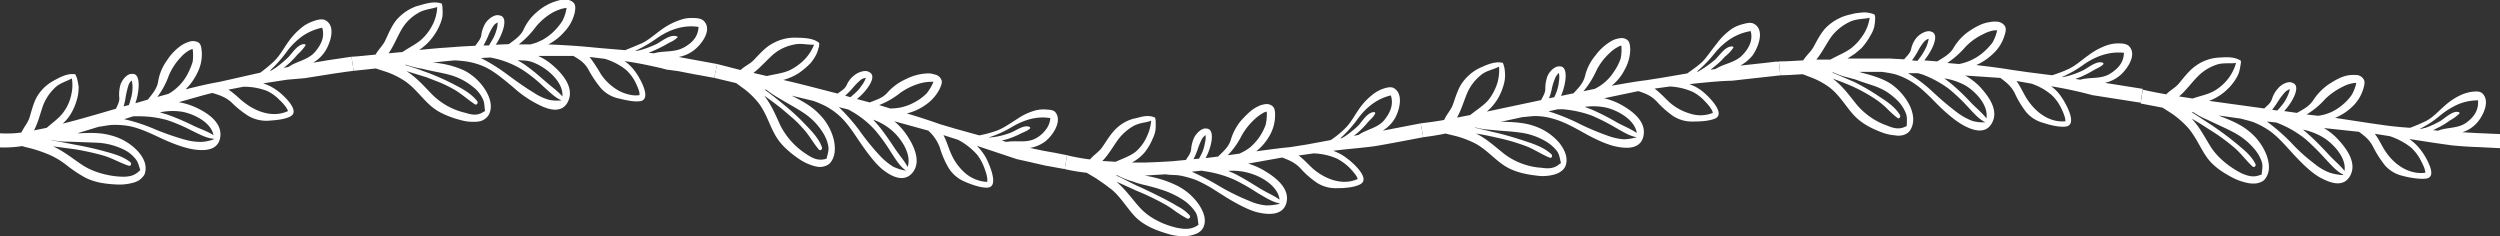 <svg xmlns="http://www.w3.org/2000/svg" width="956.6" height="90.3" viewBox="0 0 956.6 90.3">
  <rect x="0" y="0" width="956.6" height="90.3" fill="#333333" stroke="none"/>
  <title>foll11_71979185</title>
  <g id="Layer_2" data-name="Layer 2">
    <g id="foll11_71979185">
      <g>
        <path d="M50.6,70a19.1,19.1,0,0,1-5.8.6c-4.5-.2-9.1-.8-13-3.1a51.9,51.9,0,0,1-6.2-4.2,31.5,31.5,0,0,0-6.3-3.9A53.5,53.5,0,0,0,12.6,57c-1.3-.4-2.7-.6-4.1-1.1a44.5,44.5,0,0,1-8.5.5V51a40,40,0,0,0,8.2-.3c.8-1.8,2.2-3.4,2.9-5.2s1.6-6.3,3.3-8.9A16.4,16.4,0,0,1,20.3,31c2.4-1.3,5.3-3,8.3-2.6h.2c0,.1.1.1.1.2l.4.9c.1.2.1.4.2.6a30.3,30.3,0,0,1,.6,3.2,18.4,18.4,0,0,1-.3,3.3,22.7,22.7,0,0,1-2,5.7,16.6,16.6,0,0,1-3.8,5c6.5-1.6,13.5-3.7,20.4-5.7.6-1.5,1.5-2.8,1.2-4.7a13.5,13.5,0,0,1,.5-4.5c.5-1.6,2.4-4.3,4.4-4.1,3.6-.5,2.8,7,1.3,11.2l4.8-1.4c1.6-2.1,3.4-4,3.9-6.8a18.6,18.6,0,0,1,3.4-8.2,19.9,19.9,0,0,1,5.9-6,13.9,13.9,0,0,1,2.8-1.2,4.4,4.4,0,0,1,3.4.4c1,.7,1.1,2.4,1.2,3.5a15.4,15.4,0,0,1-1.6,7.9A22.6,22.6,0,0,1,71,34.2c5.1-1.3,9.6-2.3,13.1-2.9l6.2-1.4,9.3-2.1a54,54,0,0,0,5.2-4.3c2.3-2.2,3.8-5.1,5.6-7.6a26.7,26.7,0,0,1,6-6.1A16.6,16.6,0,0,1,120.2,8c1.2-.4,2.9-.9,4.2-.3,4.4,2.2,1.9,9.1-.1,12.1a13.9,13.9,0,0,1-4.5,4.2l5.3-.9,4.7-.7,4.7-.7.8,5.4-2.4.3-5.5.8-10.7,1.7-6.9.6-9.1,1.4a18.9,18.9,0,0,1,5.3,2.7c2,1.4,9.1,7.7,5.2,9.9-2.3,1.3-6.1,1.5-8.6,1.7a13.9,13.9,0,0,1-7.5-1.8,37.4,37.4,0,0,1-6.6-5.3c-2.3-2-4.3-2.6-7.1-3.5h-.3c-3.3.8-7.7,2.1-12.7,3.5a27,27,0,0,1,6.3,1.9c4.4,2,10.3,5.7,9.6,11.3s-6.5,5.4-10,4.9-8.1-2.2-12-4-8.3-4-12.6-4.9a30.7,30.7,0,0,0-6.8-.5c-1.7.1-3.4.5-5.1.7L29.6,51h.9c3.9-.2,8.1-.3,11.9.8a21.3,21.3,0,0,1,10,5.7c2.1,2.2,3.8,5,3.2,8.2a3.6,3.6,0,0,1-1.1,2.1A6.4,6.4,0,0,1,53,69.1,8.5,8.5,0,0,1,50.6,70ZM81.8,53.3v-.2c-2.9-.2-5.8-1.9-8.4-3.1a63.6,63.6,0,0,0-9.3-4,39.5,39.5,0,0,0-11.3-1.5H51l-3.5,1.1a66,66,0,0,1,11.4,3.7,101.6,101.6,0,0,0,11.7,4.1,23,23,0,0,0,6.4.9A15.8,15.8,0,0,0,81.8,53.3ZM61.2,43l2.7.8A90.1,90.1,0,0,1,74,48.1c2.5,1.2,5.3,2.1,7.7,3.6-1-4.9-7.3-8-11.8-8.9A23.2,23.2,0,0,0,61.2,43Zm31.9-9.8-5.7,1.1c2.4,1.5,4.5,3.8,6.3,5.1,4.6,3.5,10.9,5.7,16.5,3.1-.4-1.4-2.3-3.4-3.2-4.2a16.5,16.5,0,0,0-4.8-3.5A24.3,24.3,0,0,0,93.1,33.2ZM103.3,27h.5l1.6-1a44.2,44.2,0,0,0,4.7-3.9c1.7-1.6,3.8-5.4,6.5-5.2a.4.4,0,0,1,.3.5,19.2,19.2,0,0,1-3,3.4,36.8,36.8,0,0,1-3.9,4L108.5,26l1.9-.4c3.1-2.2,7.5-2.6,10.2-5.8s3.6-6,2.7-9.2a20.5,20.5,0,0,0-7.7,3.3,27.5,27.5,0,0,0-5.9,5.9A48.5,48.5,0,0,1,103.3,27ZM60.2,37.1l4.3-1.2a19,19,0,0,0,6.8-6.7,27,27,0,0,0,2.4-5.5,16.8,16.8,0,0,0,0-5l-1,.4A12.4,12.4,0,0,0,69.1,22a22.9,22.9,0,0,0-4.5,6.9A30.8,30.8,0,0,1,60.2,37.1ZM47.3,40.7l2-.5a10.6,10.6,0,0,0,.6-1.9,15.6,15.6,0,0,0,.8-4.3,10.9,10.9,0,0,0-.3-3.2,4.1,4.1,0,0,0-1.2,1.7A36.9,36.9,0,0,0,48.1,37,24.5,24.5,0,0,1,47.3,40.7ZM13,49.9l4.9-1c2.2-2,4.7-3.6,6.4-6a16.7,16.7,0,0,0,3-6.8,15.7,15.7,0,0,0,.2-6.1c-2.1,1.2-4.5,1.7-6.4,3.5a18.6,18.6,0,0,0-4.6,6.8C15.4,43.4,14.6,46.9,13,49.9ZM53.2,65.5l.5-.4c-.6-1.6-.8-3.2-2.1-4.6a12.7,12.7,0,0,0-4.3-3.3A26.1,26.1,0,0,0,37,54.6l-10.8-.4a27.1,27.1,0,0,1-6.2-.6h-.5l9.4,1.8c3.8.7,7.5,1.5,11.1,2.5s7,1.9,9.8,4.1c.7.5.3,1.7-.6,1.4-3.3-1.1-6.3-2.9-9.7-3.9a100.8,100.8,0,0,0-10.9-2.4L20.3,56c4.2,1.9,7.5,4.7,11.3,7.2s9.5,4.2,14.8,4.4C49,67.7,51.3,67.4,53.2,65.5Z" fill="#fff"/>
        <path d="M181.6,46.6a17.3,17.3,0,0,1-5.5-.7,35.7,35.7,0,0,1-6-2.1,20.5,20.5,0,0,1-5.4-3.4c-3.6-3.2-6.4-7.4-10.6-9.9a30.3,30.3,0,0,0-6.3-3l-4-1.3-8.5.9-.8-5.4c2.6-.1,5.7-.5,9.2-.8,1-1.8,2.6-3.3,3.5-5s2.6-6.2,4.8-8.6a18.1,18.1,0,0,1,7.3-4.9c3-.8,6.4-2.1,9.5-1.1h.2c0,.1,0,.1.1.2a2.9,2.9,0,0,0,.2.9v.7a17.1,17.1,0,0,1,0,3.2,17,17,0,0,1-1,3.2,22.4,22.4,0,0,1-3.1,5.2,20,20,0,0,1-4.8,4.4c3.5-.3,7-.7,10.6-.9l5.4-.4,5.5-.3c.9-1.4,2.1-2.5,2.3-4.3a11.7,11.7,0,0,1,1.6-4.4c.9-1.4,3.4-3.5,5.3-2.9,3.8.5,1.1,7.5-1.4,11.2l5-.2c2.1-1.6,4.4-3,5.6-5.5a19.2,19.2,0,0,1,5.5-7.1,19.5,19.5,0,0,1,7.5-4,8.5,8.5,0,0,1,3.2-.4,3.9,3.9,0,0,1,3.1,1.3c.8,1,.5,2.6.3,3.7a15.9,15.9,0,0,1-3.9,7.2,21,21,0,0,1-6.2,4.9c5.2.2,9.9.5,13.4.8s4.3.4,6.5.6l9.5.8,3.2-1.3,3.1-1.3c2.8-1.3,5.2-3.6,7.8-5.4A25.4,25.4,0,0,1,261,7.4a11.8,11.8,0,0,1,4.2-.5c1.3,0,3.1.1,4.1,1.1,3.5,3.5-1.1,9.3-4,11.4a13.8,13.8,0,0,1-5.6,2.4l14.7,2.7-1.1,5.3-7.7-1.4-6.2-1.2-4.5-.6c-1.6-.5-4-1-6.8-1.6s-6-1.2-9.1-1.6a16.8,16.8,0,0,1,4.2,4.2c1.5,2,6.3,10.2,1.9,11.1a13.4,13.4,0,0,1-4.4-.2c-1.5-.2-3-.6-4.3-.9a12.6,12.6,0,0,1-6.5-3.9,42.8,42.8,0,0,1-4.7-7c-1.5-2.7-3.3-3.8-5.8-5.3H205.9a22.3,22.3,0,0,1,5.6,3.6c3.6,3.1,8.2,8.3,6,13.5s-7.6,3.4-10.7,1.9a42.2,42.2,0,0,1-10.4-7c-3.3-2.7-6.9-5.9-10.9-7.8a27.3,27.3,0,0,0-6.5-2,44,44,0,0,0-5.1-.5c-2.9.3-5.7.5-8.5.9h.8A35,35,0,0,1,177.7,27a21,21,0,0,1,8.3,7.9c1.5,2.6,2.5,5.8,1.2,8.7a5.2,5.2,0,0,1-1.5,1.8,5.6,5.6,0,0,1-1.7.9A8.8,8.8,0,0,1,181.6,46.6Zm33.3-8.2h0c-2.6-1-4.9-3.5-7.1-5.4a53.3,53.3,0,0,0-7.9-6.3,35.2,35.2,0,0,0-10.4-4.3l-1.8-.4-3.7.2a68.7,68.7,0,0,1,10.1,6.3c3.4,2.5,6.7,4.9,10.2,7a20.5,20.5,0,0,0,5.8,2.7A15.5,15.5,0,0,0,214.9,38.4ZM198,23l2.3,1.4c1.6,1.1,3,2.2,4.4,3.3l4.2,3.6c2,1.8,4.5,3.5,6.3,5.6.4-5-4.7-9.7-8.8-11.9S201,23.3,198,23Zm33.4-.5-5.8-.7a63.5,63.5,0,0,1,4.4,6.7,20.3,20.3,0,0,0,6.4,6,15.2,15.2,0,0,0,4,1.6,10.3,10.3,0,0,0,4.3.3c.2-1.4-1.1-3.9-1.6-5a16.8,16.8,0,0,0-3.6-4.7A24.1,24.1,0,0,0,231.4,22.5Zm11.6-3h.5l1.8-.4a40.7,40.7,0,0,0,5.8-2.2c2-1,5.3-3.9,7.8-3a.3.3,0,0,1,.1.6c-1,1.1-2.6,1.6-3.9,2.4a46.6,46.6,0,0,1-5,2.5l-1.9.8,2,.2c3.7-1.1,7.9-.2,11.6-2.3s5.3-4.5,5.5-7.8c-5.8-.9-11.3,1.1-15.9,4.3A50.4,50.4,0,0,1,243,19.5ZM198.5,17H203l2.3-.7,2.2-1a21.4,21.4,0,0,0,3.9-2.8,22.2,22.2,0,0,0,3.9-4.7,15.8,15.8,0,0,0,1.5-4.8l-1.2.2a17.5,17.5,0,0,0-4.3,1.7,23.4,23.4,0,0,0-6.3,5.4A35.1,35.1,0,0,1,198.5,17Zm-13.5.4h2.1l1-1.7a14.4,14.4,0,0,0,1.8-4,8.7,8.7,0,0,0,.5-3.1,4,4,0,0,0-1.6,1.3,22.7,22.7,0,0,0-2.1,4.1A37.8,37.8,0,0,1,185,17.4Zm-36.3,3,5.3-.5c2.5-1.7,5.3-3,7.5-5a19.5,19.5,0,0,0,4.4-6.2,16.4,16.4,0,0,0,1.4-6c-2.5.8-5.2.9-7.5,2.4a17,17,0,0,0-6.1,6.1C152,14.1,150.7,17.5,148.7,20.4ZM185,42.8l.6-.3c-.3-1.7-.1-3.3-1-4.9a12,12,0,0,0-3.3-4.1,24.2,24.2,0,0,0-9.4-4.9c-3.4-.9-6.9-1.4-10.4-2.3a35.1,35.1,0,0,1-6-1.5h-.6l4.6,1.5,4.4,1.6a93.5,93.5,0,0,1,10.2,4.6c3.1,1.6,6.3,3.4,8.5,6.2.5.6-.2,1.7-.9,1.2-2.9-1.9-5.4-4.3-8.4-5.9a44.4,44.4,0,0,0-4.9-2.4l-5.1-2-7.8-2.4c3.8,2.4,6.6,5.6,9.7,8.8a26.3,26.3,0,0,0,13,7.2C180.7,44,182.8,44.3,185,42.8Z" fill="#fff"/>
        <path d="M311.1,63.4A19.8,19.8,0,0,1,306,61a39,39,0,0,1-5.1-4,21.9,21.9,0,0,1-4.1-5c-2.4-4.1-3.7-9.1-6.8-12.9a31.7,31.7,0,0,0-4.9-4.8l-3.4-2.5-8.4-2,1.1-5.3,9,2.3c1.4-1.4,3.5-2.3,4.9-3.7s4.4-5,7.4-6.5a17.2,17.2,0,0,1,8.4-2.2c3,.1,6.7,0,9.2,1.9,0,.1.1.1.1.2s.1.1.1.2-.1.6-.1,1-.1.4-.2.6a10.8,10.8,0,0,1-1.1,3,17.3,17.3,0,0,1-1.9,2.8,28.8,28.8,0,0,1-4.6,3.9,22.1,22.1,0,0,1-5.9,2.6c6.7,1.5,13.7,3.4,20.8,5.2,1.3-1,2.7-1.6,3.5-3.3a9,9,0,0,1,2.8-3.6c1.2-1.1,4.2-2.4,5.8-1.3,3.4,1.6-1.2,7.5-4.7,10.3l4.9,1.3c2.4-1,4.9-1.6,6.8-3.8a20.8,20.8,0,0,1,7.2-5.2,19.7,19.7,0,0,1,7.9-2.1,7,7,0,0,1,2.9.4,3.4,3.4,0,0,1,2.6,2c.5,1.1-.2,2.5-.7,3.6a16.1,16.1,0,0,1-5.3,6,20.6,20.6,0,0,1-7.2,3.3c5,1.5,9.3,2.9,12.6,4.1l6.1,1.8,9,2.5a42.9,42.9,0,0,0,6.4-1.7c2.9-1,5.4-2.9,8-4.5a23.1,23.1,0,0,1,7.3-3.4,12.5,12.5,0,0,1,3.8-.3c1.2.1,2.8.1,3.6,1,2.9,3.5-1.2,9.3-4.1,11.4a13.6,13.6,0,0,1-5.6,2.3l5.2,1.1,4.5.8,4.5.9-.9,5.3-7.7-1.4-6.1-1.4-4.5-1-15.3-5.1a20.1,20.1,0,0,1,3.6,4.8c1.1,2.2,5.1,11,.4,11.2-2.7.1-6.4-1.3-8.9-2.4a13.4,13.4,0,0,1-5.9-5.1,34.3,34.3,0,0,1-3.4-7.9,16.2,16.2,0,0,0-4.5-6.5h-.2l-12.7-3.5a26.2,26.2,0,0,1,4.5,4.9c2.7,3.9,6,10.2,2.6,14.6s-8.6,1.3-11.4-.9-5.8-6.2-8.3-9.8-4.9-7.6-8.1-10.6a27.3,27.3,0,0,0-5.6-4,39,39,0,0,0-4.7-2l-8.3-2,.8.4c3.5,1.8,7.1,3.8,9.8,6.7a20.8,20.8,0,0,1,5.6,10c.6,3,.6,6.3-1.5,8.7a4.5,4.5,0,0,1-2.1,1.2,6.3,6.3,0,0,1-1.9.3A11.8,11.8,0,0,1,311.1,63.4Zm35.5,1.9h.1c-2.5-1.7-4.2-4.7-5.8-7.1a68.1,68.1,0,0,0-5.9-8.2,35.6,35.6,0,0,0-8.8-7.2l-1.6-.9-3.6-.9a74.9,74.9,0,0,1,7.9,9,90.5,90.5,0,0,0,7.9,9.7,24.9,24.9,0,0,0,5,4.1A19.4,19.4,0,0,0,346.6,65.3ZM334.1,45.8l1.9,2.1c2.3,2.8,4.4,5.9,6.4,8.9s3.6,4.6,4.9,7.1c1.6-4.8-2.3-10.6-5.7-13.7A21.8,21.8,0,0,0,334.1,45.8Zm32.5,7.7L361,51.7c1.3,2.4,2.1,5.5,3.1,7.5a20.4,20.4,0,0,0,5.3,7.1,13.9,13.9,0,0,0,8.3,3.3c.4-1.5-.6-4.1-1-5.2a18.3,18.3,0,0,0-2.9-5.3A25.5,25.5,0,0,0,366.6,53.5Zm11.7-.9h.5l1.8-.2a29.1,29.1,0,0,0,5.8-1.5c2.1-.7,5.4-3.4,7.6-2.3a.4.4,0,0,1,.1.6c-1.1,1-2.6,1.4-3.9,2.1a30.7,30.7,0,0,1-5,2l-1.9.5,1.8.5c3.7-.7,7.7.6,11.3-1.4a11.4,11.4,0,0,0,3.7-3.2,8.1,8.1,0,0,0,1.8-4.5c-5.2-.9-10.2.7-14.9,3.5A41.8,41.8,0,0,1,378.3,52.6ZM336.4,40.2l4.2,1.3a18.5,18.5,0,0,0,9.2-2.3,18.5,18.5,0,0,0,4.8-3.5,19.6,19.6,0,0,0,2.6-4.4h-1.1a16.8,16.8,0,0,0-4.4.7,24.9,24.9,0,0,0-7.3,3.6A31.1,31.1,0,0,1,336.4,40.2Zm-13-3.6,2,.6,1.5-1.3a15.3,15.3,0,0,0,2.9-3.3,9.6,9.6,0,0,0,1.5-2.8,3.9,3.9,0,0,0-2,.8,25,25,0,0,0-3.2,3.3A34.4,34.4,0,0,1,323.4,36.6Zm-35.1-8.7,5.1,1.2c2.9-.7,6-1,8.7-2.2a21,21,0,0,0,6.1-4.5,17.4,17.4,0,0,0,3.3-5.3c-2.6.1-5.2-.7-7.9,0a17.3,17.3,0,0,0-7.7,3.7C293.4,23,291,25.8,288.3,27.9Zm27.3,33,.7-.2c.3-1.6,1-3.1.6-5a14.1,14.1,0,0,0-2-4.9,24.4,24.4,0,0,0-7.4-7.6c-3-2-6.1-3.6-9.2-5.5a37.7,37.7,0,0,1-5.1-3.4h-.6c2.6,1.9,5.1,3.9,7.5,5.9a83.9,83.9,0,0,1,8.2,7.6c2.4,2.5,5,5.2,6.2,8.5.3.8-.6,1.6-1.2.9-2.2-2.6-3.8-5.7-6.2-8.2a35.9,35.9,0,0,0-3.9-3.9L299,41.5c-2.2-1.7-4.4-3.4-6.6-4.9,2.8,3.5,4.4,7.5,6.3,11.6a28.4,28.4,0,0,0,10.2,11C311,60.6,313,61.5,315.6,60.9Z" fill="#fff"/>
        <path d="M454.3,90.3a16.1,16.1,0,0,1-3.1,0,17.7,17.7,0,0,1-3.2-.5c-4.7-1.3-9.3-3-12.7-6s-6.2-8.3-10.1-11.4l-2.8-2.1-2.9-2-3.7-2.2a69.7,69.7,0,0,1-8.4-1.4l.9-5.3a70.6,70.6,0,0,0,8.8,1.6c1.2-1.5,3.1-2.7,4.3-4.2s3.4-5.5,5.7-7.6a15.1,15.1,0,0,1,6.7-3.8c1.2-.2,2.6-.7,4-.9a7.8,7.8,0,0,1,4,.4.1.1,0,0,0,.1.1c.1.1.1.1.1.2a3,3,0,0,1,.2,1v.6a16.9,16.9,0,0,1-.1,3.2,12.1,12.1,0,0,1-1.1,3.2,22,22,0,0,1-3,5.1,16.6,16.6,0,0,1-4.9,3.9h5l5.2-.2,5.2-.3,5.3-.5c.8-1.4,1.9-2.5,2-4.4a13.2,13.2,0,0,1,1.2-4.3c.8-1.5,2.9-3.7,4.7-3.3,3.5.2,1.8,7.4-.4,11.3l4.8-.6c1.9-1.9,3.9-3.5,4.8-6.2A20.5,20.5,0,0,1,475,46c1.8-1.9,3.8-4.1,6.2-5.2a7.8,7.8,0,0,1,2.7-.9,3.5,3.5,0,0,1,3.1.8c.9.8.9,2.4.9,3.5a15.9,15.9,0,0,1-2.1,7.7,21.1,21.1,0,0,1-5.1,6c5.1-.7,9.6-1.3,13-1.6l6.3-1,9.2-1.7a35.4,35.4,0,0,0,5.2-4.2c2.3-2.1,3.7-4.9,5.5-7.5a25,25,0,0,1,5.7-6,13.3,13.3,0,0,1,3.5-1.9c1.2-.4,2.8-.9,4-.4,4.3,2.1,2.3,9.1.4,12.1a13.9,13.9,0,0,1-4.4,4.3l14.5-2.8,1,5.3s-14.5,2.8-18.4,3.4-9.8,1-16.1,1.8a18,18,0,0,1,5.3,2.9c2,1.4,9.2,7.7,5.1,9.9-2.4,1.3-6.3,1.5-8.9,1.5a13.3,13.3,0,0,1-7.6-2,34.3,34.3,0,0,1-6.4-5.6c-2.1-2.2-4.1-3-6.9-4.1h-.2l-12.9,2.3a26.6,26.6,0,0,1,6,2.6c4.1,2.4,9.9,6.6,8.7,12.1s-7.4,4.8-10.9,4-8.1-3.3-11.9-5.6l-5.7-3.6a50.7,50.7,0,0,0-6.1-3.2,37.9,37.9,0,0,0-6.6-1.8c-1.7-.2-3.4-.1-5.1-.4l-8.5.5h.8c2,.4,3.9.8,5.9,1.4a39.5,39.5,0,0,1,5.7,2.2,22.4,22.4,0,0,1,8.8,7.4c1.7,2.6,3.1,5.7,1.8,8.7a4.8,4.8,0,0,1-1.6,1.9,6.6,6.6,0,0,1-1.9.9A10.8,10.8,0,0,1,454.3,90.3ZM489.6,78v-.2c-2.9-.5-5.8-2.5-8.3-3.9a78.6,78.6,0,0,0-8.9-5.1,42.5,42.5,0,0,0-10.9-3.2l-1.8-.3-3.7.4a98.6,98.6,0,0,1,10.7,5.6,86.1,86.1,0,0,0,11.4,5.6,20.2,20.2,0,0,0,6.4,1.7A21.6,21.6,0,0,0,489.6,78ZM470,65.4l2.5,1.1c3.3,1.7,6.5,3.7,9.6,5.6s5.2,2.6,7.5,4.3c-.5-5-6.6-8.7-11-10A22.8,22.8,0,0,0,470,65.4Zm32.6-6.7-5.7.8c2.2,1.6,4.2,4,5.9,5.4,4.5,3.7,11,6.2,16.7,3.6-.3-1.4-2.3-3.4-3.1-4.3a21.2,21.2,0,0,0-4.8-3.5A24,24,0,0,0,502.6,58.7Zm10.3-5.8h.5l1.5-.9a45.4,45.4,0,0,0,4.8-3.9c1.5-1.6,3.6-5.3,6.2-5.2a.4.4,0,0,1,.3.5c-.6,1.4-1.9,2.3-2.9,3.5a34.8,34.8,0,0,1-3.8,3.9L518,52l1.9-.4c3.1-2.2,7.4-2.6,9.9-5.8s3.4-6.1,2.4-9.3c-5.5,1.3-9.7,4.8-12.9,9.3A48.3,48.3,0,0,1,512.9,52.9Zm-43.1,6.5,4.4-.6a19.8,19.8,0,0,0,4-2.3,22,22,0,0,0,3.3-3.5,20.7,20.7,0,0,0,2.8-5.3,16.9,16.9,0,0,0,.4-5l-1,.3a18.3,18.3,0,0,0-3.6,2.6,25.3,25.3,0,0,0-5,6.3A30.8,30.8,0,0,1,469.8,59.4Zm-13.1,1.5,2.1-.2.9-1.7a14,14,0,0,0,1.3-4.1,8.7,8.7,0,0,0,.3-3.2,5,5,0,0,0-1.4,1.5,26.3,26.3,0,0,0-1.7,4.2A36.8,36.8,0,0,1,456.7,60.9Zm-34.9.7,5.1.3c2.6-1.2,5.4-2.1,7.6-3.8a16.4,16.4,0,0,0,4.4-6,17.9,17.9,0,0,0,1.6-5.9,19.8,19.8,0,0,1-3.3.8,14.2,14.2,0,0,0-3.3,1.1,19.8,19.8,0,0,0-6,5.2C426,55.9,424.2,59.2,421.8,61.6ZM458,86.4l.6-.4c-.3-1.7-.2-3.3-1.2-4.9a18,18,0,0,0-3.8-4,30.7,30.7,0,0,0-4.6-2.7,32.8,32.8,0,0,0-5.2-2c-1.7-.6-3.5-1-5.3-1.5a33.9,33.9,0,0,1-5.2-1.5,27.2,27.2,0,0,1-5.7-2.3H427c2.9,1.3,5.7,2.9,8.6,4.2s7,3.3,10.5,5.1l2.4,1.3,2.4,1.4a15.4,15.4,0,0,1,4.3,3.3.8.8,0,0,1-1,1.2,42.1,42.1,0,0,1-4.5-2.8,34.6,34.6,0,0,0-4.5-2.9A96.1,96.1,0,0,0,434.9,73l-7.7-3.5a41.6,41.6,0,0,1,4.6,4.8c1.5,1.7,2.9,3.6,4.4,5.2a22.9,22.9,0,0,0,6.4,4.8,25.9,25.9,0,0,0,3.8,1.7,31.7,31.7,0,0,0,4.1,1.2C453.2,87.7,455.6,87.9,458,86.4Z" fill="#fff"/>
        <path d="M593.8,67a16.1,16.1,0,0,1-5.8.2c-4.3-.5-8.7-1.4-12.5-3.9s-7.3-6.7-11.8-8.8a39.1,39.1,0,0,0-6.5-2.4l-4.1-1c-3.3.7-6.2,1.1-8.5,1.4l-1-5.3c2.5-.3,5.6-.7,9-1.3.8-1.9,2.3-3.5,3.1-5.3s1.9-6.3,3.8-8.9a17.5,17.5,0,0,1,6.5-5.6c2.6-1.2,5.8-2.7,8.8-2.1h.2a.3.3,0,0,0,.1.2,3.2,3.2,0,0,1,.3.9c.1.2.1.4.2.6a18.4,18.4,0,0,1,.3,3.3,12.6,12.6,0,0,1-.5,3.3,22.1,22.1,0,0,1-2.3,5.5,19.8,19.8,0,0,1-4.2,4.9l20.8-4.4c.7-1.5,1.7-2.8,1.6-4.6a13.8,13.8,0,0,1,.8-4.5c.6-1.6,2.7-4,4.7-3.8,3.6-.1,2.3,7.2.5,11.3l4.8-1c1.8-2,3.7-3.8,4.4-6.6a19.1,19.1,0,0,1,4-7.9,20,20,0,0,1,6.1-5.5,7.7,7.7,0,0,1,2.9-1,3.7,3.7,0,0,1,3.2.6c1,.8,1,2.4,1.1,3.5a16.3,16.3,0,0,1-2.1,7.8,18.8,18.8,0,0,1-5,6.2c5.2-.9,9.7-1.7,13.2-2.1l6.3-1,9.4-1.6c1.8-1.3,3.7-2.6,5.4-4.1s3.9-4.9,5.9-7.3a24.4,24.4,0,0,1,6.1-5.9,15.2,15.2,0,0,1,4-1.6c1.2-.3,2.9-.8,4.1-.1,4.4,2.3,1.6,9.2-.5,12.1a15.8,15.8,0,0,1-4.7,3.9L676,24l3.4-.4h1.3l.5,5.3h-.7l-1.7.2-5.5.6-10.7,1.2c-3.3,0-9.9.6-16.2,1.3a16.3,16.3,0,0,1,5.2,2.9c2,1.6,8.8,8.2,4.8,10.2-2.4,1.1-6.2,1.2-8.8,1.2a13.2,13.2,0,0,1-7.4-2.1,37.2,37.2,0,0,1-6.3-5.6c-2.1-2.2-4.2-3-6.9-3.9h-.3l-12.9,2.7a25.5,25.5,0,0,1,6.2,2.3c4.2,2.3,9.9,6.3,8.9,11.9s-6.9,5-10.4,4.3-8-2.8-11.8-4.9-7.9-4.5-12.2-5.7a25.4,25.4,0,0,0-6.7-1.1c-1.8,0-3.4.3-5.2.4l-8.3,1.8h.9c3.9.1,8.1.3,11.8,1.6a21.7,21.7,0,0,1,9.6,6.4c1.9,2.4,3.4,5.3,2.6,8.4a4.6,4.6,0,0,1-1.3,2.1,9.1,9.1,0,0,1-1.6,1.1A10.3,10.3,0,0,1,593.8,67Zm32.5-14.5h0c-2.8-.4-5.7-2.3-8.2-3.7a77.6,77.6,0,0,0-9.1-4.6,42.4,42.4,0,0,0-11.1-2.4h-1.8l-3.6.8A75.9,75.9,0,0,1,603.6,47a96.8,96.8,0,0,0,11.5,4.9,22.2,22.2,0,0,0,6.3,1.4A20.1,20.1,0,0,0,626.3,52.5ZM606.4,40.9l2.6,1a90.3,90.3,0,0,1,9.8,5c2.4,1.3,5.2,2.4,7.5,4-.7-4.9-6.8-8.4-11.2-9.6A23.2,23.2,0,0,0,606.4,40.9Zm32.5-7.8-5.8.8c2.2,1.6,4.3,4,6,5.5a20.5,20.5,0,0,0,7.7,4.1,12.7,12.7,0,0,0,8.6-.3c-.2-1.4-2.1-3.5-2.9-4.3a16.7,16.7,0,0,0-4.7-3.7A24.1,24.1,0,0,0,638.9,33.1Zm10.4-5.7h.5l1.6-1a44.1,44.1,0,0,0,4.9-3.6c1.7-1.6,4-5.3,6.6-5,.3,0,.5.3.3.5a13.8,13.8,0,0,1-3.1,3.3,28.6,28.6,0,0,1-4,3.8l-1.6,1.3,1.9-.3c3.3-2.1,7.6-2.4,10.4-5.4s3.9-5.8,3.1-9.1a20.5,20.5,0,0,0-7.8,3,26.9,26.9,0,0,0-6.1,5.6A48.7,48.7,0,0,1,649.3,27.4Zm-43.4,7.5,4.3-.9a17.7,17.7,0,0,0,7.1-6.2,20.7,20.7,0,0,0,2.8-5.3,17,17,0,0,0,.3-5,1.9,1.9,0,0,0-1,.3,14.1,14.1,0,0,0-3.7,2.7,22.7,22.7,0,0,0-4.9,6.6A34.3,34.3,0,0,1,605.9,34.9Zm-13.2,2.7,2-.4a14.2,14.2,0,0,0,.8-1.8,16,16,0,0,0,1-4.2,9.1,9.1,0,0,0,0-3.3,5.5,5.5,0,0,0-1.3,1.7,21.6,21.6,0,0,0-1.4,4.3A20,20,0,0,1,592.7,37.6ZM557.5,45l5.1-1c2.3-1.9,5-3.5,6.9-5.7a20.4,20.4,0,0,0,3.5-6.7,18.1,18.1,0,0,0,.6-6.1c-2.3,1.2-4.9,1.5-6.9,3.2a17.9,17.9,0,0,0-5.2,6.7C560.2,38.4,559.2,42,557.5,45Zm39.2,17.8.6-.4c-.5-1.7-.5-3.3-1.7-4.8a15.3,15.3,0,0,0-4.1-3.5,25.7,25.7,0,0,0-10.1-3.4c-3.5-.5-7.1-.6-10.7-1a34.6,34.6,0,0,1-6.1-.9h-.5l9.3,2.2c3.6.9,7.2,2,10.8,3.2s6.8,2.4,9.4,4.8c.6.6.2,1.7-.7,1.3-3.2-1.3-6-3.3-9.3-4.5a77.3,77.3,0,0,0-10.7-3.1c-2.7-.6-5.4-1.2-8.1-1.6,4.1,2,7.2,5,10.8,7.8a26.3,26.3,0,0,0,14.3,5.3C592.5,64.6,594.7,64.5,596.7,62.8Z" fill="#fff"/>
        <path d="M725.2,51.8a18.6,18.6,0,0,1-5.3-1.2c-3.9-1.5-7.7-3.4-10.7-6.7s-5.5-7.8-9.5-10.7a29.3,29.3,0,0,0-6-3.3l-3.9-1.5c-3.4.2-6.3.4-8.6.4l-.5-5.3c2.6,0,5.7-.2,9.3-.4,1-1.7,2.8-3.2,3.8-4.9s2.9-5.9,5.5-8.2a18.8,18.8,0,0,1,8-4.3l2.5-.6,2.5-.3a9.9,9.9,0,0,1,4.8.7h.2v.2a2.9,2.9,0,0,1,.2.9v.7a17.5,17.5,0,0,1-.4,3.2,12.3,12.3,0,0,1-1.4,3.1,24.3,24.3,0,0,1-3.5,4.9l-2.5,2.1-2.8,1.8h16.2l5.5.3c1-1.3,2.3-2.2,2.7-4a9.6,9.6,0,0,1,2-4.2c1-1.3,3.8-3.1,5.6-2.4,3.6.9.3,7.5-2.6,11l5,.4c2.3-1.5,4.6-2.6,6.1-5a20.2,20.2,0,0,1,6.1-6.6c2.3-1.5,4.8-3,7.6-3.4a10.1,10.1,0,0,1,3-.2,3.8,3.8,0,0,1,3,1.6c.7,1,.3,2.6-.1,3.7a15.6,15.6,0,0,1-4.2,6.8,22.7,22.7,0,0,1-6.6,4.5c5.2.6,9.8,1.2,13.3,1.8l6.3.9,9.4,1.2a48,48,0,0,0,6.3-2.4c2.8-1.3,5.1-3.5,7.7-5.3a25,25,0,0,1,7.4-3.9,14,14,0,0,1,4.1-.6c1.2,0,2.9.1,3.9,1,3.4,3.4-.9,9.3-3.7,11.5a13.3,13.3,0,0,1-5.5,2.6l14.5,2.3-.8,5.3-18.5-2.9a154,154,0,0,0-15.8-3.4,15.2,15.2,0,0,1,4.1,4.3c1.4,2,6.2,10.3,1.7,11.1-2.6.4-6.4-.6-8.8-1.4a12.8,12.8,0,0,1-6.5-4.1,36.3,36.3,0,0,1-4.4-7.3c-1.4-2.7-3.1-4-5.5-5.8h-.2L752,28.9a26.3,26.3,0,0,1,5.3,4c3.3,3.5,7.6,9,5,14s-8,2.7-11.1,1-6.7-4.8-9.8-7.9c-1.5-1.5-3.1-3.2-4.8-4.7a30,30,0,0,0-5.3-4.1,26.7,26.7,0,0,0-6.2-2.8,45.4,45.4,0,0,0-5.1-.9h-8.5l.8.3c3.8,1,7.8,2.1,11.1,4.2a22.4,22.4,0,0,1,7.5,8.7c1.2,2.8,1.8,6,.2,8.8a4,4,0,0,1-1.7,1.7,4.9,4.9,0,0,1-1.7.6A6.9,6.9,0,0,1,725.2,51.8Zm34.4-5h.1c-2.6-1.2-4.8-3.9-6.8-6a68.3,68.3,0,0,0-7.3-6.9,42,42,0,0,0-10-5.4l-1.7-.5h-3.8a55.2,55.2,0,0,1,9.5,7.2,118.3,118.3,0,0,0,9.5,8,24.2,24.2,0,0,0,5.7,3.1A15.9,15.9,0,0,0,759.6,46.8ZM744,30l2.2,1.7a79.7,79.7,0,0,1,7.9,7.5c1.9,2,4.3,3.9,6,6.1.8-5-4-10.1-7.9-12.5A24.2,24.2,0,0,0,744,30Zm33.3,2-5.7-1c1.6,2.2,2.8,5.1,4.1,7,3.1,4.8,8.4,9,14.6,8.4.1-1.4-1.1-4-1.6-5a16.9,16.9,0,0,0-3.5-4.9A23.1,23.1,0,0,0,777.3,32Zm11.6-2.5h.5l1.8-.4a35.1,35.1,0,0,0,5.7-2.1c2.1-1,5.3-3.9,7.7-3a.4.4,0,0,1,.1.7c-1,1-2.5,1.5-3.8,2.3a45.2,45.2,0,0,1-4.9,2.5l-1.9.7,1.9.3c3.7-1.1,7.9-.1,11.4-2.3s5.2-4.6,5.3-8c-5.6-.6-10.8,1.3-15.4,4.5A43.7,43.7,0,0,1,788.9,29.5Zm-43.8-5.4,4.5.4a19.8,19.8,0,0,0,8.6-3.9,24.4,24.4,0,0,0,4.2-4.3,16.9,16.9,0,0,0,1.8-4.7h-1.1a13.8,13.8,0,0,0-4.3,1.5,22.8,22.8,0,0,0-6.7,4.8A34.2,34.2,0,0,1,745.1,24.1Zm-13.5-1,2.1.2,1.2-1.6a20.8,20.8,0,0,0,2.2-3.8,13.4,13.4,0,0,0,.9-3.1,4.4,4.4,0,0,0-1.8,1.2,19.9,19.9,0,0,0-2.5,3.9A35.3,35.3,0,0,1,731.6,23.1ZM695,22.8h5.4c2.6-1.5,5.6-2.6,8-4.4a24.2,24.2,0,0,0,2.8-2.7,34.6,34.6,0,0,0,2.2-3.1,16,16,0,0,0,2-5.8c-2.6.6-5.2.3-7.9,1.7a18.8,18.8,0,0,0-6.8,5.6C698.8,16.8,697.2,20.1,695,22.8Zm34,25.7.6-.3c0-1.7.3-3.3-.4-5a15.1,15.1,0,0,0-2.9-4.5,32.1,32.1,0,0,0-4.1-3.4,25.6,25.6,0,0,0-4.7-2.3l-5.1-1.7-2.5-.9-2.6-.7a28.6,28.6,0,0,1-5.8-2H701l8.6,3.7a85,85,0,0,1,9.7,5.7c2.8,1.8,5.9,3.9,7.7,6.9.4.7-.3,1.7-1,1.1a40.2,40.2,0,0,1-3.8-3.4,30.9,30.9,0,0,0-3.9-3.3,61.5,61.5,0,0,0-9.4-5.3c-2.5-1.1-5-2.1-7.6-3,3.6,2.7,6.1,6.1,8.8,9.5a26.8,26.8,0,0,0,12.1,8.5C724.6,49.1,726.6,49.6,729,48.5Z" fill="#fff"/>
        <path d="M860.5,70.1a22.9,22.9,0,0,1-5.6-1.8c-3.9-2-7.8-4.4-10.4-8s-4.6-8.8-8.1-12.3a37.2,37.2,0,0,0-5.3-4.5l-3.6-2.3-8.4-1.6.8-5.3c2.5.6,5.6,1.2,9,1.8,1.4-1.5,3.4-2.5,4.7-4s4-5.2,6.7-7a16.7,16.7,0,0,1,7.9-3c3-.2,6.4-.6,9,1h.2v.2a1.7,1.7,0,0,1,0,1,1.3,1.3,0,0,1-.1.6,16.5,16.5,0,0,1-.7,3.2,16.4,16.4,0,0,1-1.6,2.9,21.6,21.6,0,0,1-4.1,4.4,20.8,20.8,0,0,1-5.6,3.2l21.1,2.9c1.1-1.1,2.5-2,3-3.8a10.3,10.3,0,0,1,2.3-3.9c1-1.3,3.8-3,5.5-2.1,3.5,1.1-.1,7.6-3.2,10.8l4.9.7c2.3-1.3,4.6-2.4,6.2-4.8a21.9,21.9,0,0,1,6.2-6.3c2.2-1.4,4.7-2.9,7.4-3.3a13.8,13.8,0,0,1,2.9-.1,3.4,3.4,0,0,1,2.8,1.6c.7,1,.2,2.6-.1,3.7a15.6,15.6,0,0,1-4.2,6.8,20.9,20.9,0,0,1-6.6,4.3l13.1,2,6.3.9q4.6.6,9.3.9a65.7,65.7,0,0,0,6.1-2.6c2.7-1.4,4.8-3.8,7.1-5.8a24.8,24.8,0,0,1,6.8-4.4,16.4,16.4,0,0,1,3.8-1c1.1-.1,2.7-.3,3.7.5,3.5,3,.2,9.4-2.4,11.9a12.3,12.3,0,0,1-5.1,3.1l5.2.3,4.6.2,4.6.2v5.4l-7.8-.4c-4.2-.1-8.9-.5-10.8-.7L931,54.6l-9.1-1.4a18.7,18.7,0,0,1,4.3,4.1,24.9,24.9,0,0,1,3.4,5.9c1,2.4,1.2,4.7-1.1,5.1s-6.6-.3-9.1-1a12.8,12.8,0,0,1-6.8-4,41.9,41.9,0,0,1-4.6-7.2c-1.4-2.7-3.1-4-5.4-5.7h-.3l-13.1-1.4a22.9,22.9,0,0,1,5.2,4.1c3.3,3.5,7.6,9.1,4.9,14.1s-8.2,2.5-11.4.8-6.8-5.2-9.8-8.4-6-6.9-9.6-9.5a32.5,32.5,0,0,0-6.1-3.3c-1.6-.6-3.2-.9-4.9-1.4L849,44.2l.9.4c3.6,1.4,7.5,3,10.5,5.5a21.9,21.9,0,0,1,6.9,9.3c1,2.9,1.5,6.1-.4,8.8a3.6,3.6,0,0,1-1.9,1.5,5.9,5.9,0,0,1-1.9.5A11.5,11.5,0,0,1,860.5,70.1ZM896.6,67v-.2c-2.7-1.3-4.9-4-6.9-6.1a97.8,97.8,0,0,0-7.2-7.2,40,40,0,0,0-9.7-5.9l-1.7-.7-3.7-.4a75.8,75.8,0,0,1,9.1,7.9,67.2,67.2,0,0,0,9.3,8.4,20.2,20.2,0,0,0,5.7,3.3A21,21,0,0,0,896.6,67ZM881.2,49.6c.7.6,1.4,1.1,2.1,1.8,2.8,2.5,5.3,5.1,7.8,7.8s4.3,4,6,6.2c.8-4.9-4-10.1-7.8-12.6A24.5,24.5,0,0,0,881.2,49.6Zm33.2,2.5-5.7-.9c1.7,2.2,2.9,5.1,4.2,6.9,3.3,4.9,8.9,8.8,15.1,8,.1-1.4-1.3-3.9-1.8-4.9a17.6,17.6,0,0,0-3.7-4.8A26.4,26.4,0,0,0,914.4,52.1Zm11.5-2.8h.5l1.7-.4a34.3,34.3,0,0,0,5.5-2.5c1.9-1.1,4.9-4.2,7.2-3.5.3.1.4.4.2.6a15.8,15.8,0,0,1-3.6,2.6,26.9,26.9,0,0,1-4.6,2.8l-1.8.9,1.9.2c3.5-1.4,7.7-.7,11-3.2s4.5-5.1,4.3-8.4a19.8,19.8,0,0,0-7.6,1.5,30.5,30.5,0,0,0-6.8,4.2A37.2,37.2,0,0,1,925.9,49.3Zm-43.3-5.5,4.4.5a17.3,17.3,0,0,0,8.6-3.6,19.1,19.1,0,0,0,4.2-4.3,15.2,15.2,0,0,0,1.8-4.6,1.7,1.7,0,0,0-1,0,12.3,12.3,0,0,0-4.2,1.4,26.1,26.1,0,0,0-6.7,4.7A30.6,30.6,0,0,1,882.6,43.8ZM869.4,42l2,.3c.4-.5.9-.9,1.3-1.5a14.1,14.1,0,0,0,2.4-3.6,12.8,12.8,0,0,0,1.1-3.1,5.4,5.4,0,0,0-1.8,1.1,25.7,25.7,0,0,0-2.8,3.7A34.6,34.6,0,0,1,869.4,42Zm-35.6-5.1,5.2.8c2.8-1,5.8-1.5,8.4-3a18.7,18.7,0,0,0,5.5-5,18.1,18.1,0,0,0,2.7-5.6c-2.5.3-5.1-.2-7.6.7a18.3,18.3,0,0,0-7.1,4.5C838.6,31.6,836.5,34.6,833.8,36.9ZM864.7,67l.7-.2c.1-1.7.6-3.2,0-5a14.7,14.7,0,0,0-2.7-4.7,26.3,26.3,0,0,0-8.3-6.6c-3.2-1.7-6.6-3.1-9.8-4.7a28.5,28.5,0,0,1-5.4-2.9h-.6l8,5.2c3.2,2.2,6.2,4.4,9.1,6.8s5.7,4.6,7.3,7.8c.4.7-.4,1.6-1.1,1-2.6-2.4-4.6-5.3-7.3-7.5a73.7,73.7,0,0,0-9-6.5c-2.3-1.5-4.6-3-7-4.3,3.1,3.2,5,7.1,7.4,10.9s6.9,7.6,11.7,10C860,67.3,862.2,68,864.7,67Z" fill="#fff"/>
      </g>
    </g>
  </g>
</svg>
